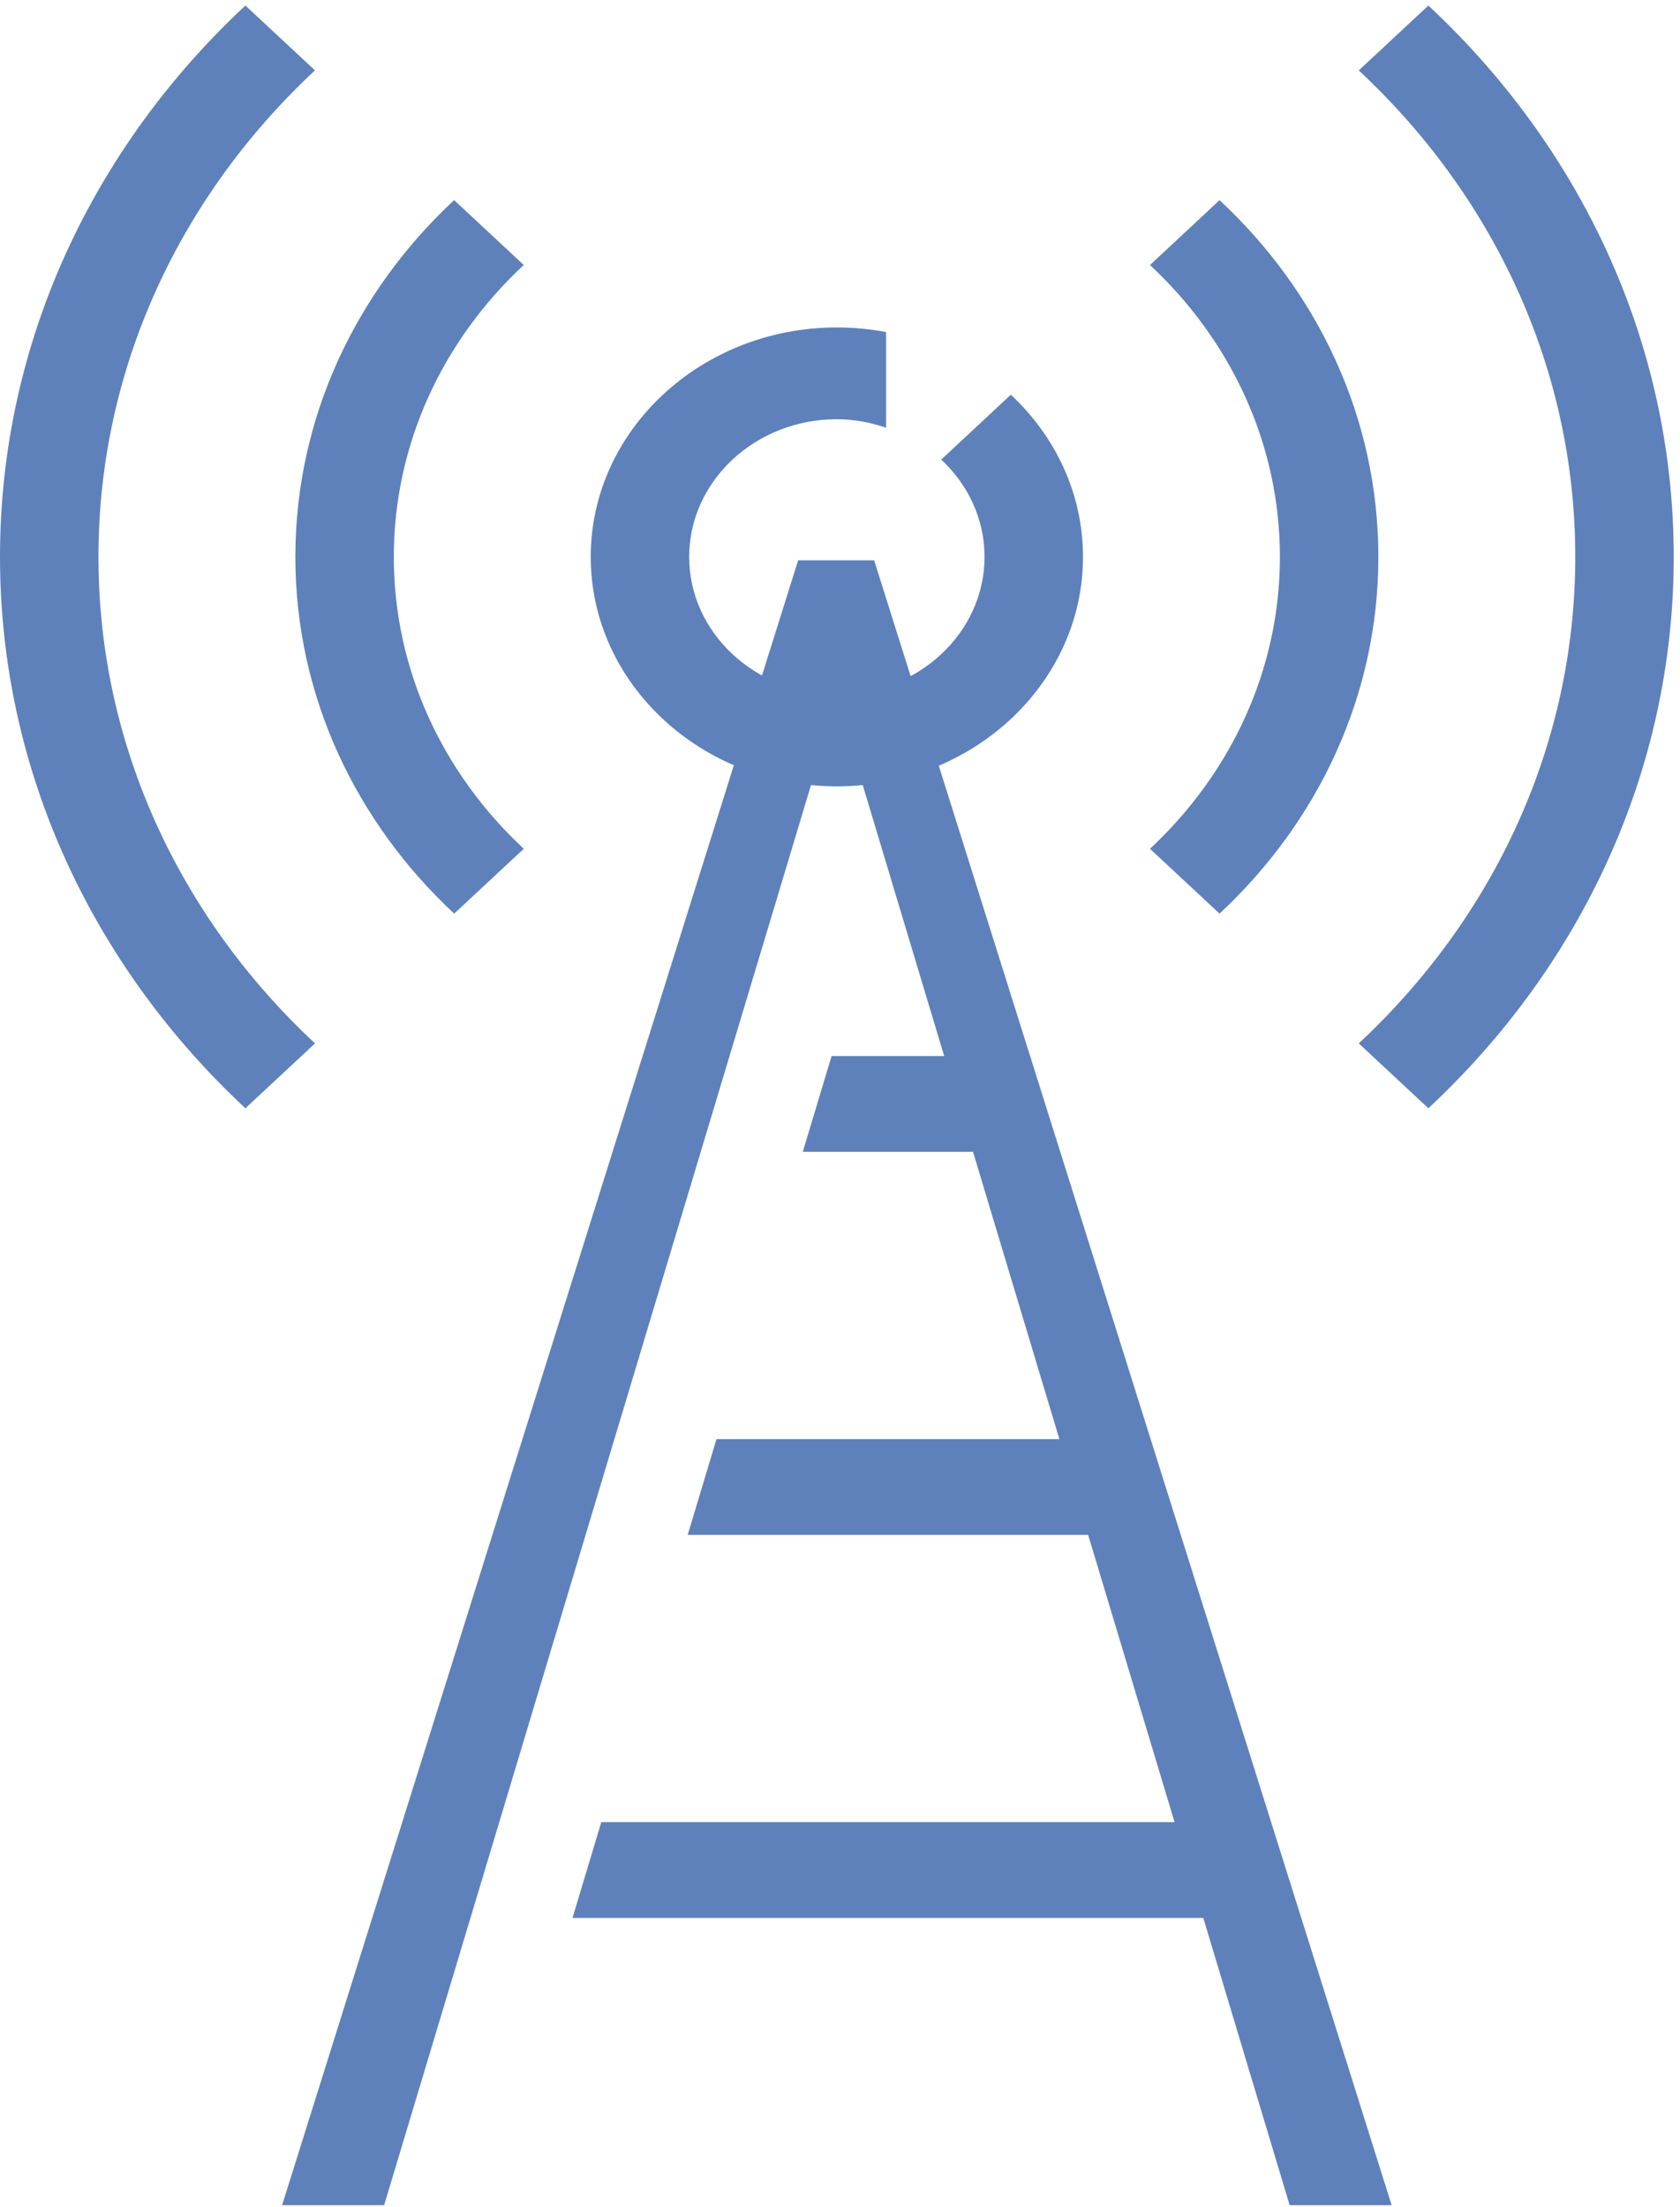 <svg width="134" height="176" viewBox="0 0 134 176" fill="none" xmlns="http://www.w3.org/2000/svg">
<path d="M22.5 175.88L63.661 44.688H66.661H69.725L111 175.88H102.866L95.977 152.967H45.665L47.96 145.329H93.686L86.793 122.416H54.853L57.148 114.778H84.498L77.609 91.865H64.033L66.329 84.227H75.31L66.75 55.749L30.638 175.88H22.5Z" fill="#5E81BB"/>
<path d="M25.122 5.613L19.573 0.442C7.484 11.707 0 27.261 0 44.415C0 61.569 7.484 77.123 19.573 88.392L25.125 83.217C14.457 73.277 7.853 59.552 7.853 44.415C7.853 29.278 14.457 15.553 25.122 5.613ZM113.93 0.442L108.378 5.617C119.039 15.553 125.647 29.278 125.647 44.415C125.647 59.552 119.043 73.277 108.378 83.217L113.93 88.392C126.016 77.123 133.5 61.569 133.5 44.415C133.5 27.261 126.016 11.707 113.93 0.442ZM41.774 21.135L36.222 15.96C28.4 23.25 23.559 33.315 23.559 44.415C23.559 55.512 28.4 65.576 36.226 72.867L41.778 67.696C35.374 61.73 31.412 53.495 31.412 44.415C31.412 35.335 35.374 27.1 41.774 21.135ZM97.274 15.963L91.726 21.138C98.123 27.1 102.088 35.335 102.088 44.415C102.088 53.495 98.123 61.73 91.726 67.696L97.274 72.867C105.1 65.576 109.941 55.512 109.941 44.415C109.941 33.315 105.1 23.25 97.274 15.963ZM80.626 31.481C84.18 34.797 86.382 39.372 86.382 44.415C86.382 54.505 77.575 62.715 66.75 62.715C55.925 62.715 47.118 54.505 47.118 44.415C47.118 34.325 55.925 26.116 66.75 26.116C68.093 26.116 69.408 26.244 70.677 26.485V34.109C69.444 33.699 68.136 33.436 66.75 33.436C60.256 33.436 54.971 38.362 54.971 44.415C54.971 50.469 60.256 55.395 66.75 55.395C73.244 55.395 78.529 50.469 78.529 44.415C78.529 41.389 77.21 38.644 75.074 36.656L80.626 31.481Z" fill="#5E81BB"/>
</svg>
